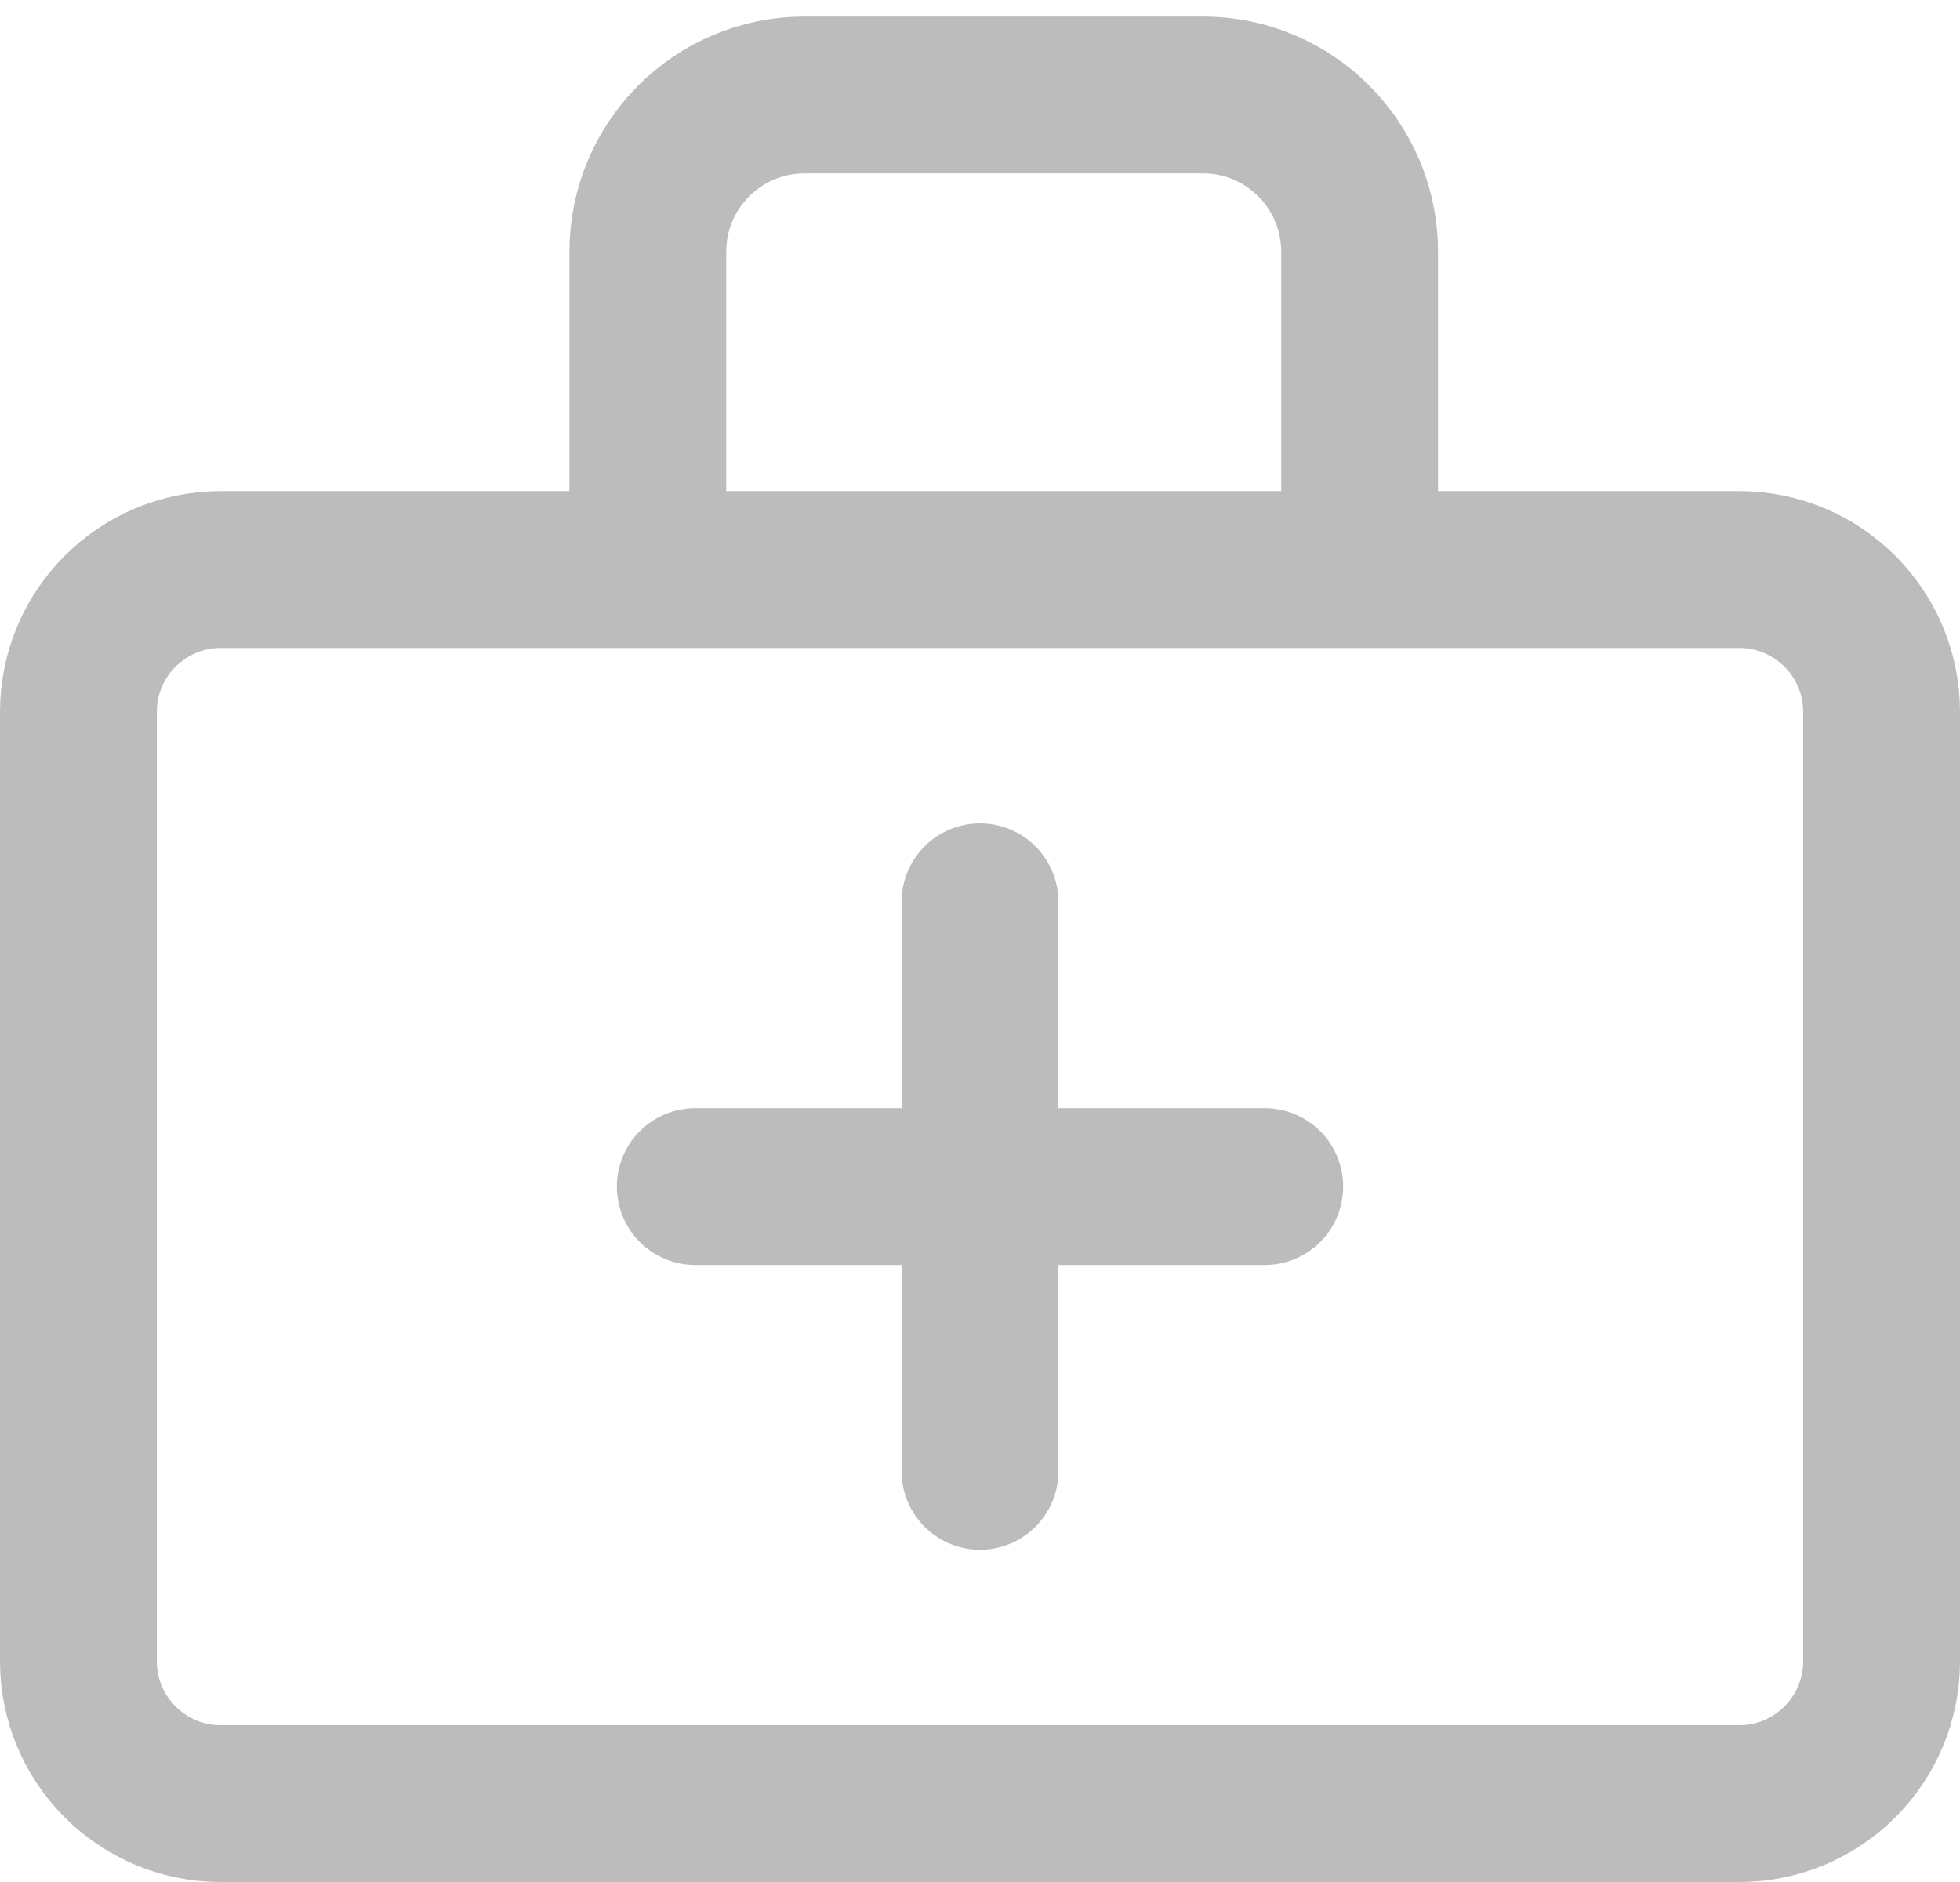 <svg width="25" height="24" viewBox="0 0 25 24" fill="none" xmlns="http://www.w3.org/2000/svg">
<path d="M22.184 7.263H2.816C1.813 7.263 1 8.076 1 9.079V21.184C1 22.187 1.813 23 2.816 23H22.184C23.187 23 24 22.187 24 21.184V9.079C24 8.076 23.187 7.263 22.184 7.263Z" stroke="#BCBCBC" stroke-width="2" stroke-linejoin="round"/>
<path d="M8.868 15.132H16.132M12.5 11.5V18.763" stroke="#BCBCBC" stroke-width="2" stroke-linecap="round" stroke-linejoin="round"/>
<path d="M8.263 7.263V3.211C8.263 2.106 9.159 1.211 10.263 1.211H15.342C16.447 1.211 17.342 2.106 17.342 3.211V7.263" stroke="#BCBCBC" stroke-width="2"/>
</svg>
